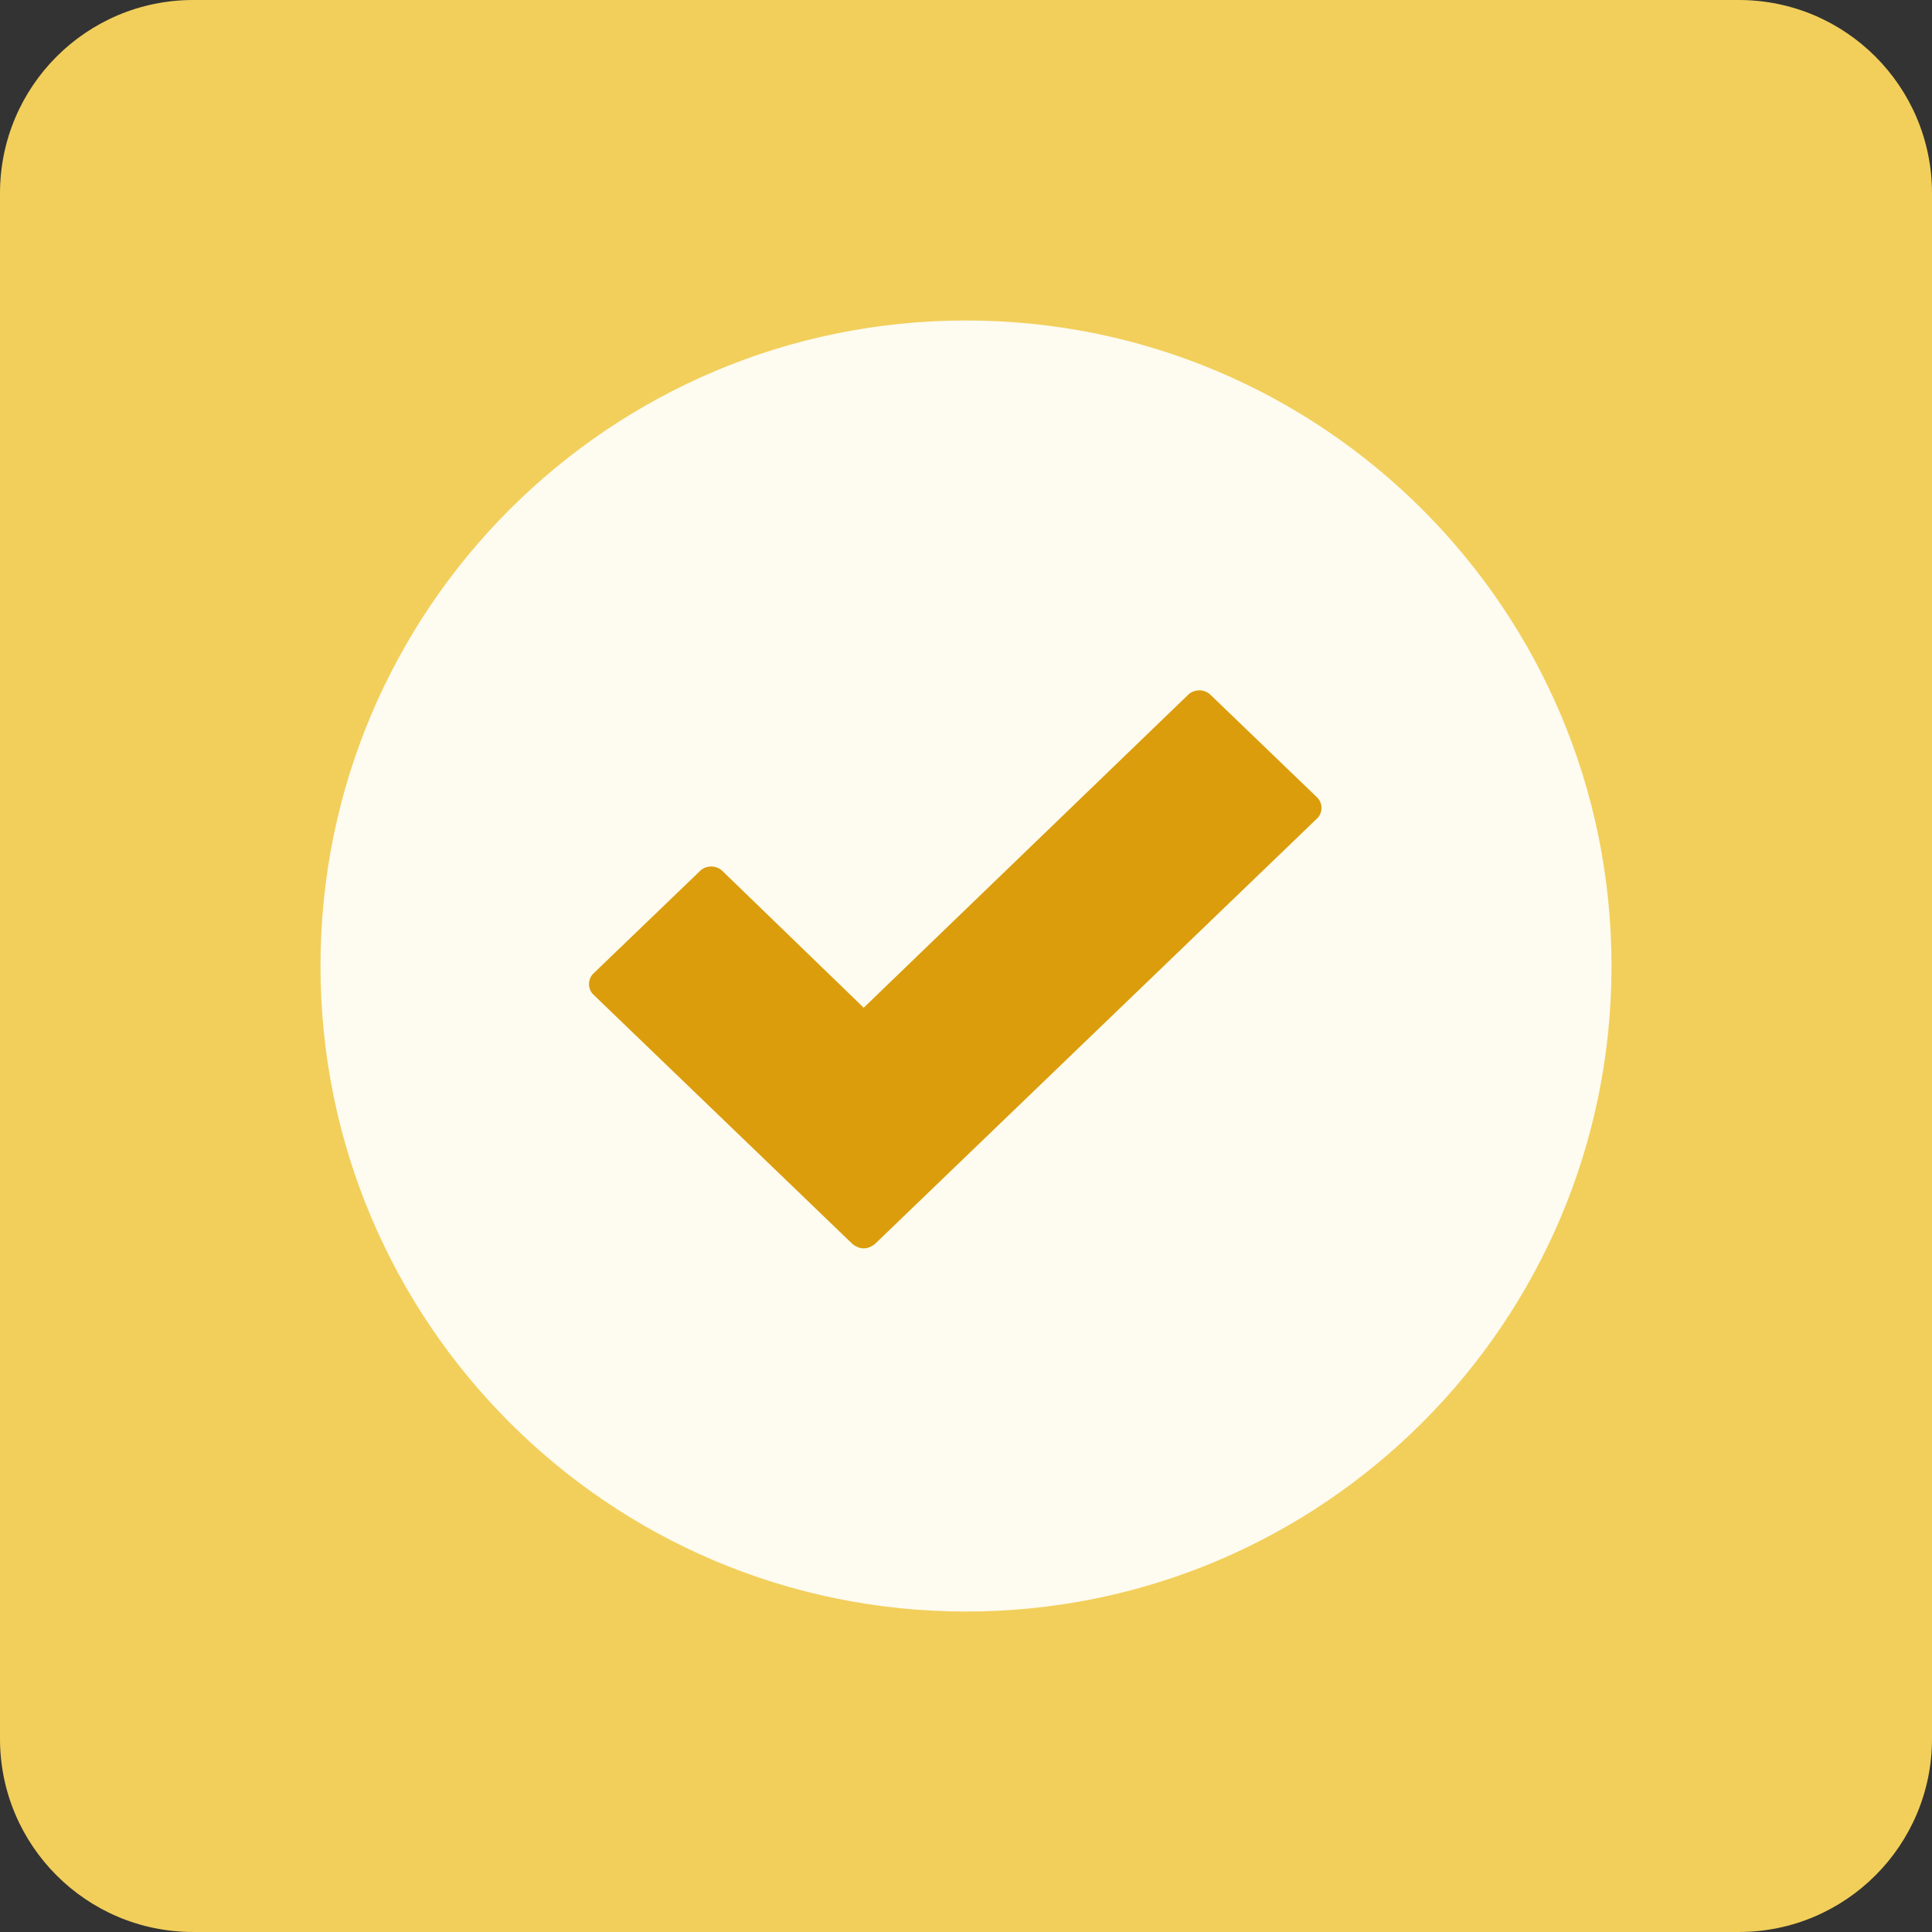 <svg xmlns="http://www.w3.org/2000/svg" width="120" height="120" viewBox="0 0 120 120"><rect x="0" y="0" width="120" height="120" fill="#333333" stroke="none"/><path d="M12 0h96c6.627 0 12 5.373 12 12v96c0 6.628-5.373 11.999-12 11.999h-96c-6.627 0-12-5.371-12-11.999v-96c0-6.627 5.373-12 12-12z" fill-rule="evenodd" clip-rule="evenodd" fill="#F2CF5B"/><path d="M60 19.906c22.143 0 40.094 17.951 40.094 40.094 0 22.144-17.951 40.095-40.094 40.095s-40.094-17.951-40.094-40.095c0-22.143 17.951-40.094 40.094-40.094z" fill-rule="evenodd" clip-rule="evenodd" fill="#FEFBF0"/><path d="M81.803 50.84c.371-.352.371-.959 0-1.316l-6.627-6.377c-.369-.356-1.004-.356-1.371 0l-20.159 19.445-8.789-8.506c-.368-.355-.999-.355-1.365 0l-6.633 6.379c-.367.354-.367.965 0 1.314l16.105 15.502c.206.152.423.256.682.256.264 0 .475-.104.682-.256l27.475-26.441z" fill="#DB9D0C"/></svg>